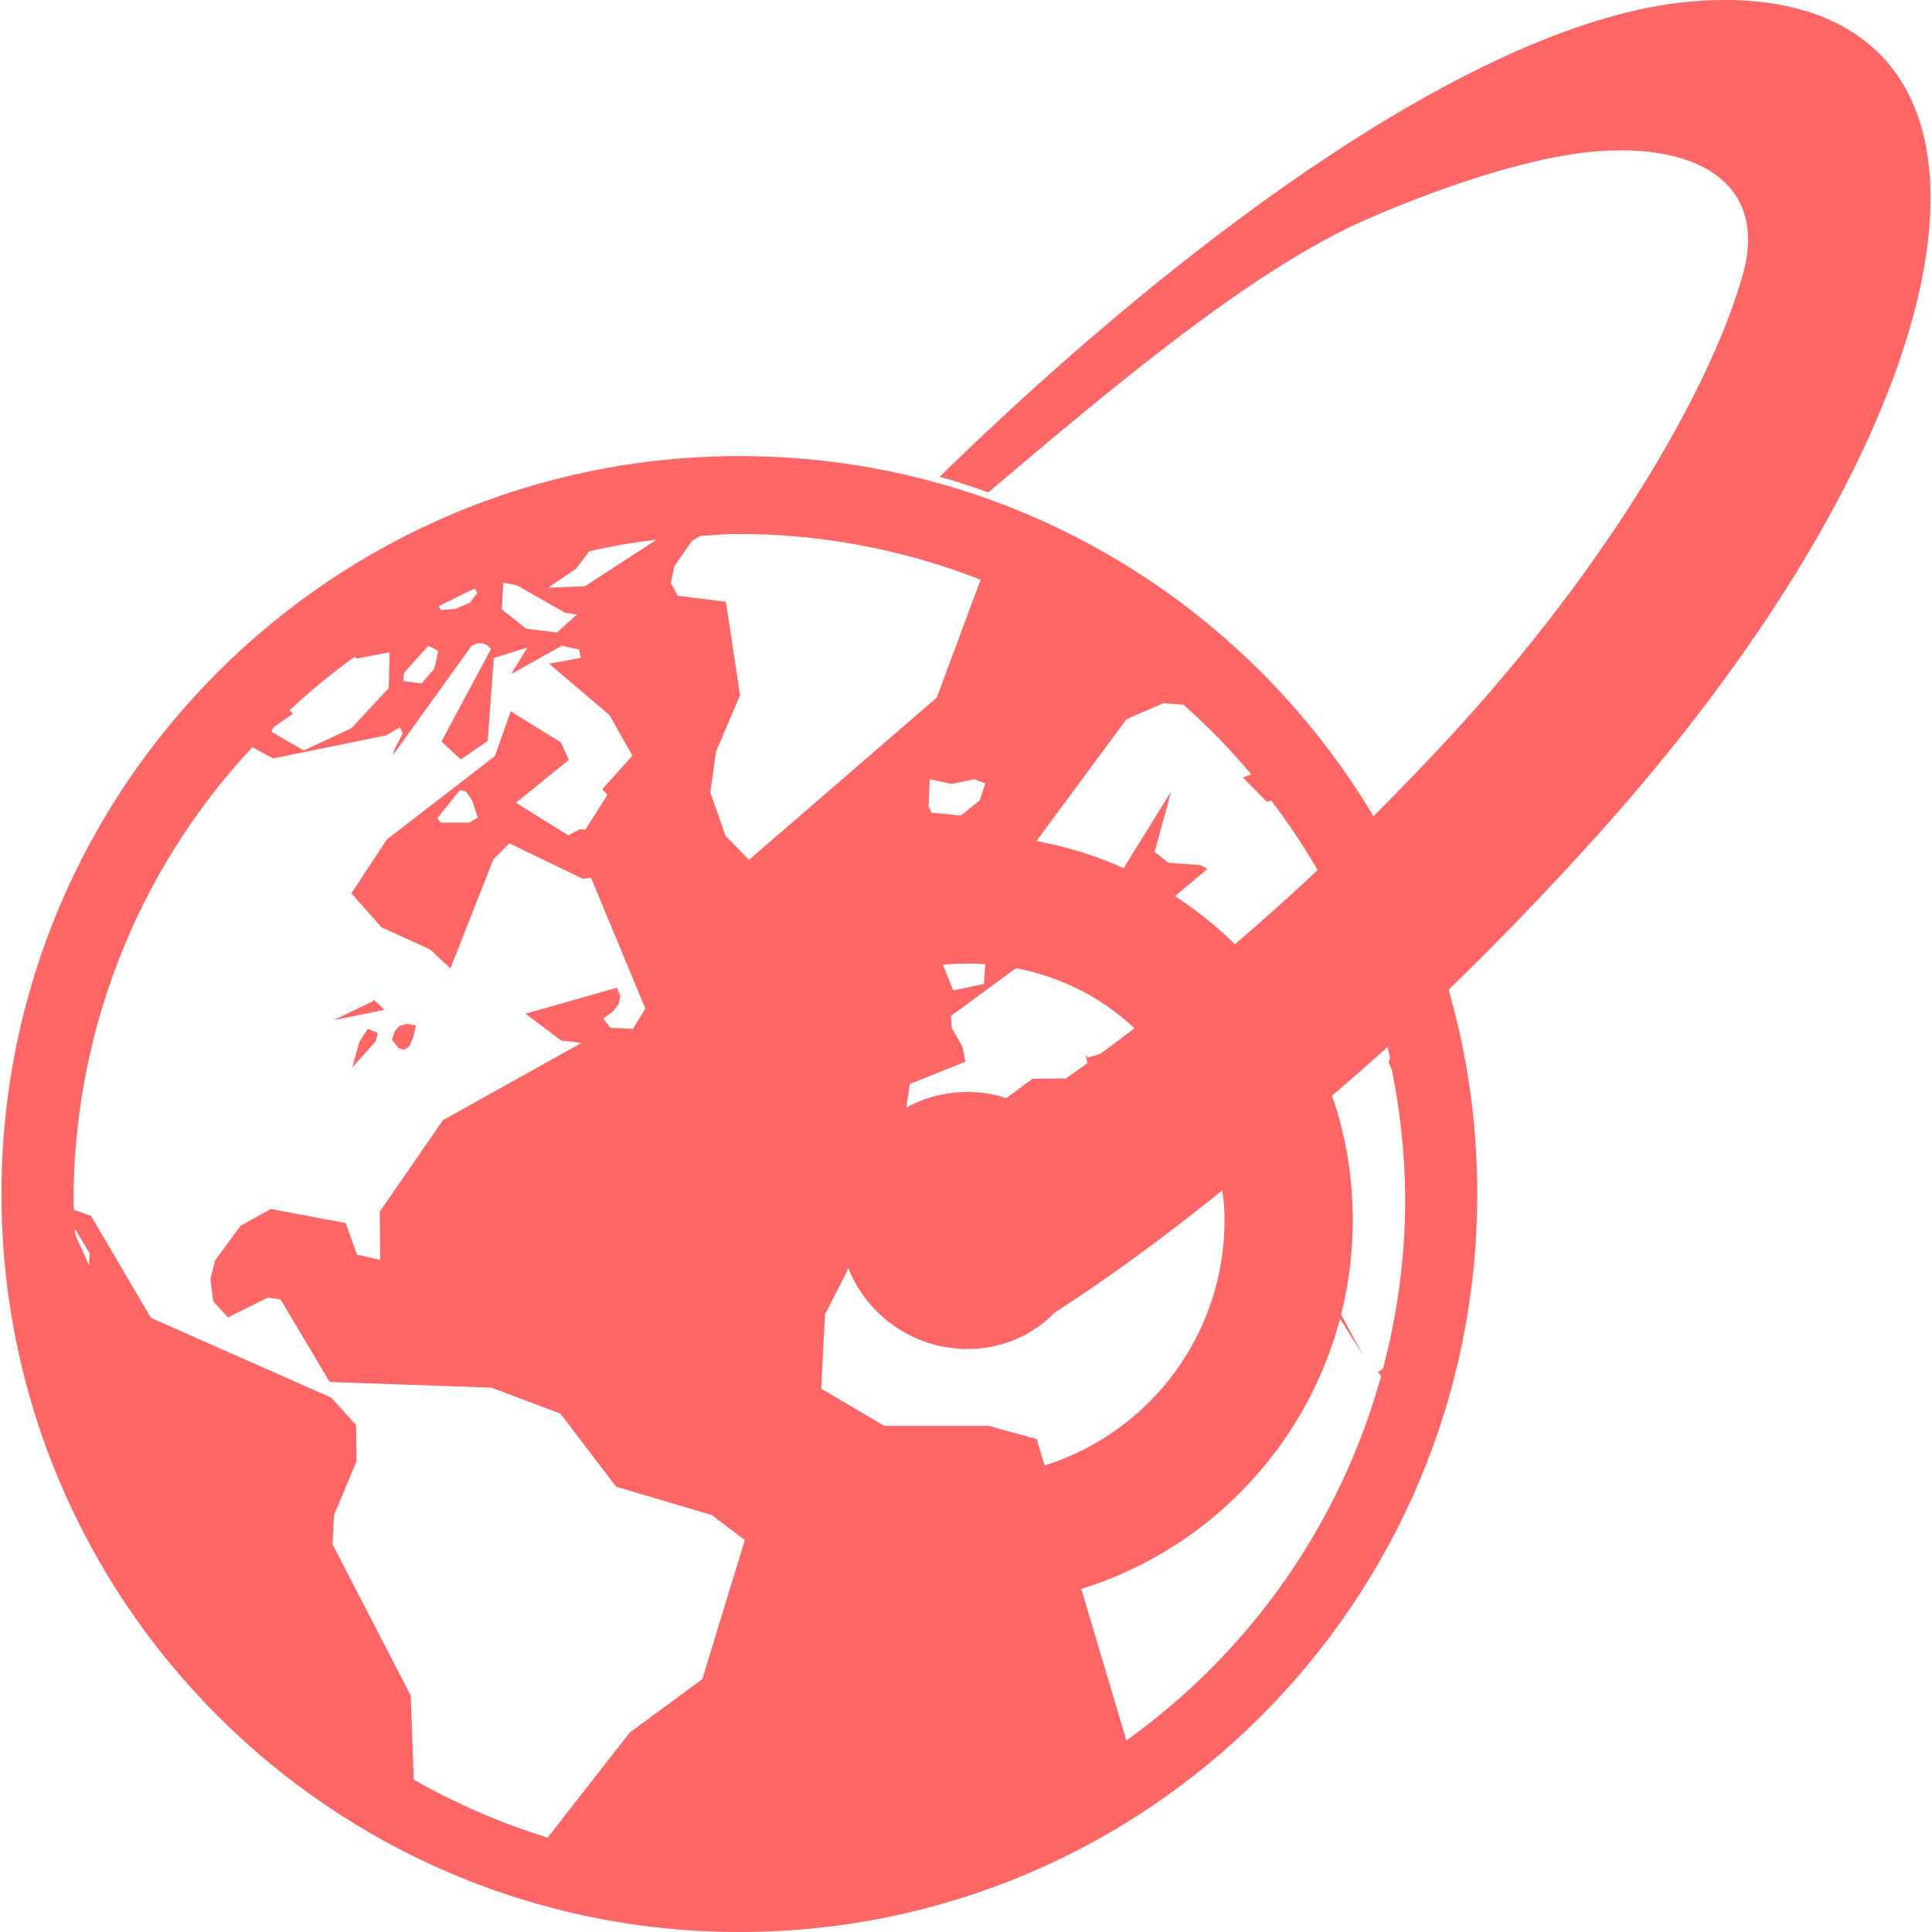 
<svg xmlns="http://www.w3.org/2000/svg" xmlns:xlink="http://www.w3.org/1999/xlink" width="16px" height="16px" viewBox="0 0 16 16" version="1.1">
<g id="surface1">
<path style=" stroke:none;fill-rule:nonzero;fill:#ff6666;fill-opacity:1;" d="M 10.617 8.672 L 10.59 8.633 L 10.613 8.555 L 10.676 8.566 L 10.738 8.602 L 10.746 8.594 L 10.727 8.648 L 10.672 8.676 Z M 10.953 9.031 L 10.93 8.945 L 10.41 8.609 L 10.285 8.602 L 10.172 8.727 L 10.117 8.879 L 10.16 8.965 Z M 2.977 8.625 L 2.918 8.84 L 3.113 8.621 L 3.129 8.555 L 3.047 8.52 Z M 3.094 8.277 L 3.094 8.289 L 2.762 8.449 L 3.184 8.363 Z M 3.348 8.695 L 3.391 8.664 L 3.426 8.582 L 3.422 8.59 L 3.445 8.492 L 3.371 8.48 L 3.309 8.496 L 3.27 8.539 L 3.246 8.609 L 3.301 8.68 Z M 10 7.195 L 9.941 7.164 L 9.676 7.145 L 9.562 7.055 L 9.699 6.555 L 9.035 7.625 L 8.859 7.754 L 9.188 7.879 Z M 10.625 10.172 L 11.285 11.219 L 10.754 10.227 Z M 12.234 9.887 C 12.234 13.266 9.5 16 6.125 16 C 2.75 16 0.012 13.266 0.012 9.887 C 0.012 6.512 2.75 3.777 6.125 3.777 C 9.5 3.777 12.234 6.512 12.234 9.887 Z M 7.789 7.418 L 7.789 7.941 L 7.895 8.203 L 8.148 8.148 L 8.16 7.977 Z M 8.16 6.488 L 8.07 6.453 L 7.883 6.492 L 7.699 6.453 L 7.691 6.68 L 7.715 6.73 L 7.957 6.754 L 8.113 6.629 Z M 4.539 4.867 L 4.844 4.855 L 5.438 4.469 C 5.246 4.492 5.062 4.523 4.879 4.566 L 4.77 4.711 Z M 4.156 5.047 L 4.359 5.207 L 4.613 5.238 L 4.777 5.09 L 4.68 5.074 L 4.281 4.848 L 4.168 4.824 Z M 3.633 5.02 L 3.652 5.051 L 3.77 5.043 L 3.891 4.992 L 3.953 4.91 L 3.93 4.875 C 3.828 4.922 3.73 4.973 3.633 5.02 Z M 3.34 5.641 L 3.492 5.66 L 3.598 5.535 L 3.629 5.391 L 3.547 5.348 L 3.344 5.574 Z M 2.246 6.059 L 2.516 6.215 L 2.91 6.031 L 3.219 5.699 L 3.227 5.402 L 2.961 5.453 L 2.934 5.441 C 2.746 5.578 2.566 5.723 2.398 5.883 L 2.426 5.91 L 2.266 6.023 Z M 0.742 10.379 L 0.621 10.176 C 0.621 10.195 0.625 10.211 0.625 10.23 L 0.738 10.48 Z M 6.168 12.754 L 5.895 12.547 L 5.102 12.312 L 4.641 11.707 L 4.07 11.492 L 2.73 11.445 L 2.324 10.762 L 2.219 10.746 L 1.887 10.91 L 1.766 10.777 L 1.742 10.594 L 1.781 10.438 L 1.992 10.152 L 2.242 10.012 L 2.863 10.129 L 2.957 10.391 L 3.148 10.434 L 3.145 10.035 L 3.668 9.277 L 4.816 8.637 L 4.648 8.617 L 4.352 8.395 L 5.109 8.18 L 5.137 8.246 L 5.125 8.312 L 5.078 8.375 L 4.996 8.434 L 5.055 8.512 L 5.238 8.52 L 5.391 8.465 L 4.895 7.27 L 4.824 7.277 L 4.219 6.984 L 4.086 7.117 L 3.73 8.02 L 3.562 7.863 L 3.16 7.68 L 2.91 7.398 L 3.203 6.953 L 4.098 6.262 L 4.23 5.891 L 4.645 6.148 L 4.711 6.293 L 4.273 6.648 L 4.707 6.918 L 4.801 6.867 L 4.848 6.871 L 5.031 6.582 L 4.988 6.535 L 5.238 6.258 L 5.047 5.922 L 4.547 5.496 L 4.809 5.449 L 4.797 5.379 L 4.652 5.348 L 4.234 5.582 L 4.367 5.363 L 4.09 5.449 L 4.039 6.137 L 3.816 6.289 L 3.656 6.141 L 4.066 5.375 L 4.035 5.344 L 4 5.328 L 3.953 5.328 L 3.906 5.348 L 3.254 6.254 L 3.27 6.199 L 3.336 6.074 L 3.312 6.023 L 3.199 6.09 L 2.262 6.281 L 2.09 6.188 C 1.129 7.215 0.602 8.57 0.609 9.977 C 0.609 9.992 0.613 10.012 0.613 10.027 L 0.617 10.02 L 0.754 10.07 L 1.25 10.914 L 2.742 11.574 L 2.949 11.801 L 2.953 12.102 L 2.766 12.547 L 2.754 12.789 L 3.402 14.043 L 3.426 14.738 C 3.777 14.938 4.148 15.098 4.535 15.219 L 5.215 14.348 L 5.816 13.906 Z M 3.91 6.629 L 3.859 6.555 L 3.809 6.543 L 3.621 6.777 L 3.652 6.812 L 3.887 6.812 L 3.957 6.77 Z M 6.203 7.121 L 7.758 5.777 L 8.121 4.801 C 7.473 4.547 6.781 4.418 6.086 4.422 C 5.988 4.422 5.898 4.434 5.801 4.438 L 5.73 4.48 L 5.586 4.688 L 5.555 4.828 L 5.613 4.934 L 6.012 4.984 L 6.129 5.758 L 5.93 6.223 L 5.883 6.562 L 6.008 6.922 Z M 11.41 11.363 L 11.453 11.336 C 11.574 10.879 11.641 10.395 11.637 9.895 C 11.633 9.539 11.594 9.195 11.527 8.859 L 11.5 8.801 L 11.512 8.762 C 11.344 7.984 11.008 7.258 10.527 6.629 L 10.492 6.641 L 10.293 6.438 L 10.363 6.414 C 10.191 6.207 10.004 6.016 9.801 5.836 L 9.633 5.824 L 9.328 5.957 L 8.52 7.051 L 8.559 7.191 L 8.938 7.484 L 8.938 7.633 L 7.875 8.414 L 7.883 8.516 L 7.969 8.664 L 7.996 8.793 L 7.535 8.977 L 7.5 9.211 L 7.535 9.504 L 6.832 10.887 L 6.801 11.5 L 7.324 11.809 L 8.191 11.809 L 8.586 11.918 L 9.328 14.414 C 10.355 13.68 11.102 12.613 11.438 11.395 Z M 10.668 9.469 L 9.844 9.246 L 9.758 9.145 L 9.777 9.387 L 9.754 9.402 L 9.109 8.727 L 9.109 8.73 L 9.004 8.758 L 8.988 8.73 L 9.02 8.863 L 9.273 9.051 L 9.289 9.188 L 9.242 9.27 L 9.203 9.297 L 9.16 9.312 L 8.914 8.93 L 8.551 8.934 L 7.789 9.496 L 8.785 9.461 L 9.238 9.871 L 9.457 9.945 L 10.652 9.703 Z M 10.668 9.469 "/>
<path style=" stroke:none;fill-rule:evenodd;fill:#ff6666;fill-opacity:1;" d="M 10.227 7.82 C 10.898 7.246 11.559 6.598 12.129 5.969 C 13.402 4.555 14.191 3.152 14.438 2.258 C 14.629 1.539 14.09 1.199 13.266 1.25 C 12.621 1.289 11.746 1.629 11.32 1.816 C 10.375 2.227 9.223 3.199 8.184 4.078 C 8.051 4.031 7.918 3.984 7.781 3.949 C 9.879 1.902 12.344 0.121 14.062 0.008 C 14.16 0 14.258 0 14.348 0 C 14.625 0.008 14.871 0.051 15.086 0.137 C 16.82 0.824 15.98 3.871 13.207 6.941 C 12.523 7.699 11.785 8.434 11.031 9.074 C 11.145 9.398 11.203 9.746 11.203 10.105 C 11.203 11.867 9.773 13.301 8.012 13.301 C 6.25 13.301 4.82 11.867 4.82 10.105 C 4.82 8.348 6.25 6.914 8.012 6.914 C 8.875 6.914 9.656 7.258 10.227 7.82 Z M 9.395 8.516 C 9.082 8.754 8.773 8.977 8.48 9.164 C 8.344 9.082 8.184 9.043 8.012 9.043 C 7.426 9.043 6.949 9.52 6.949 10.105 C 6.949 10.695 7.426 11.172 8.012 11.172 C 8.297 11.172 8.551 11.059 8.734 10.871 C 9.188 10.578 9.652 10.238 10.121 9.859 C 10.137 9.941 10.141 10.023 10.141 10.105 C 10.141 11.281 9.188 12.234 8.012 12.234 C 6.84 12.234 5.887 11.281 5.887 10.105 C 5.887 8.934 6.84 7.98 8.012 7.98 C 8.547 7.98 9.035 8.176 9.395 8.516 Z M 9.395 8.516 "/>
</g>
</svg>
